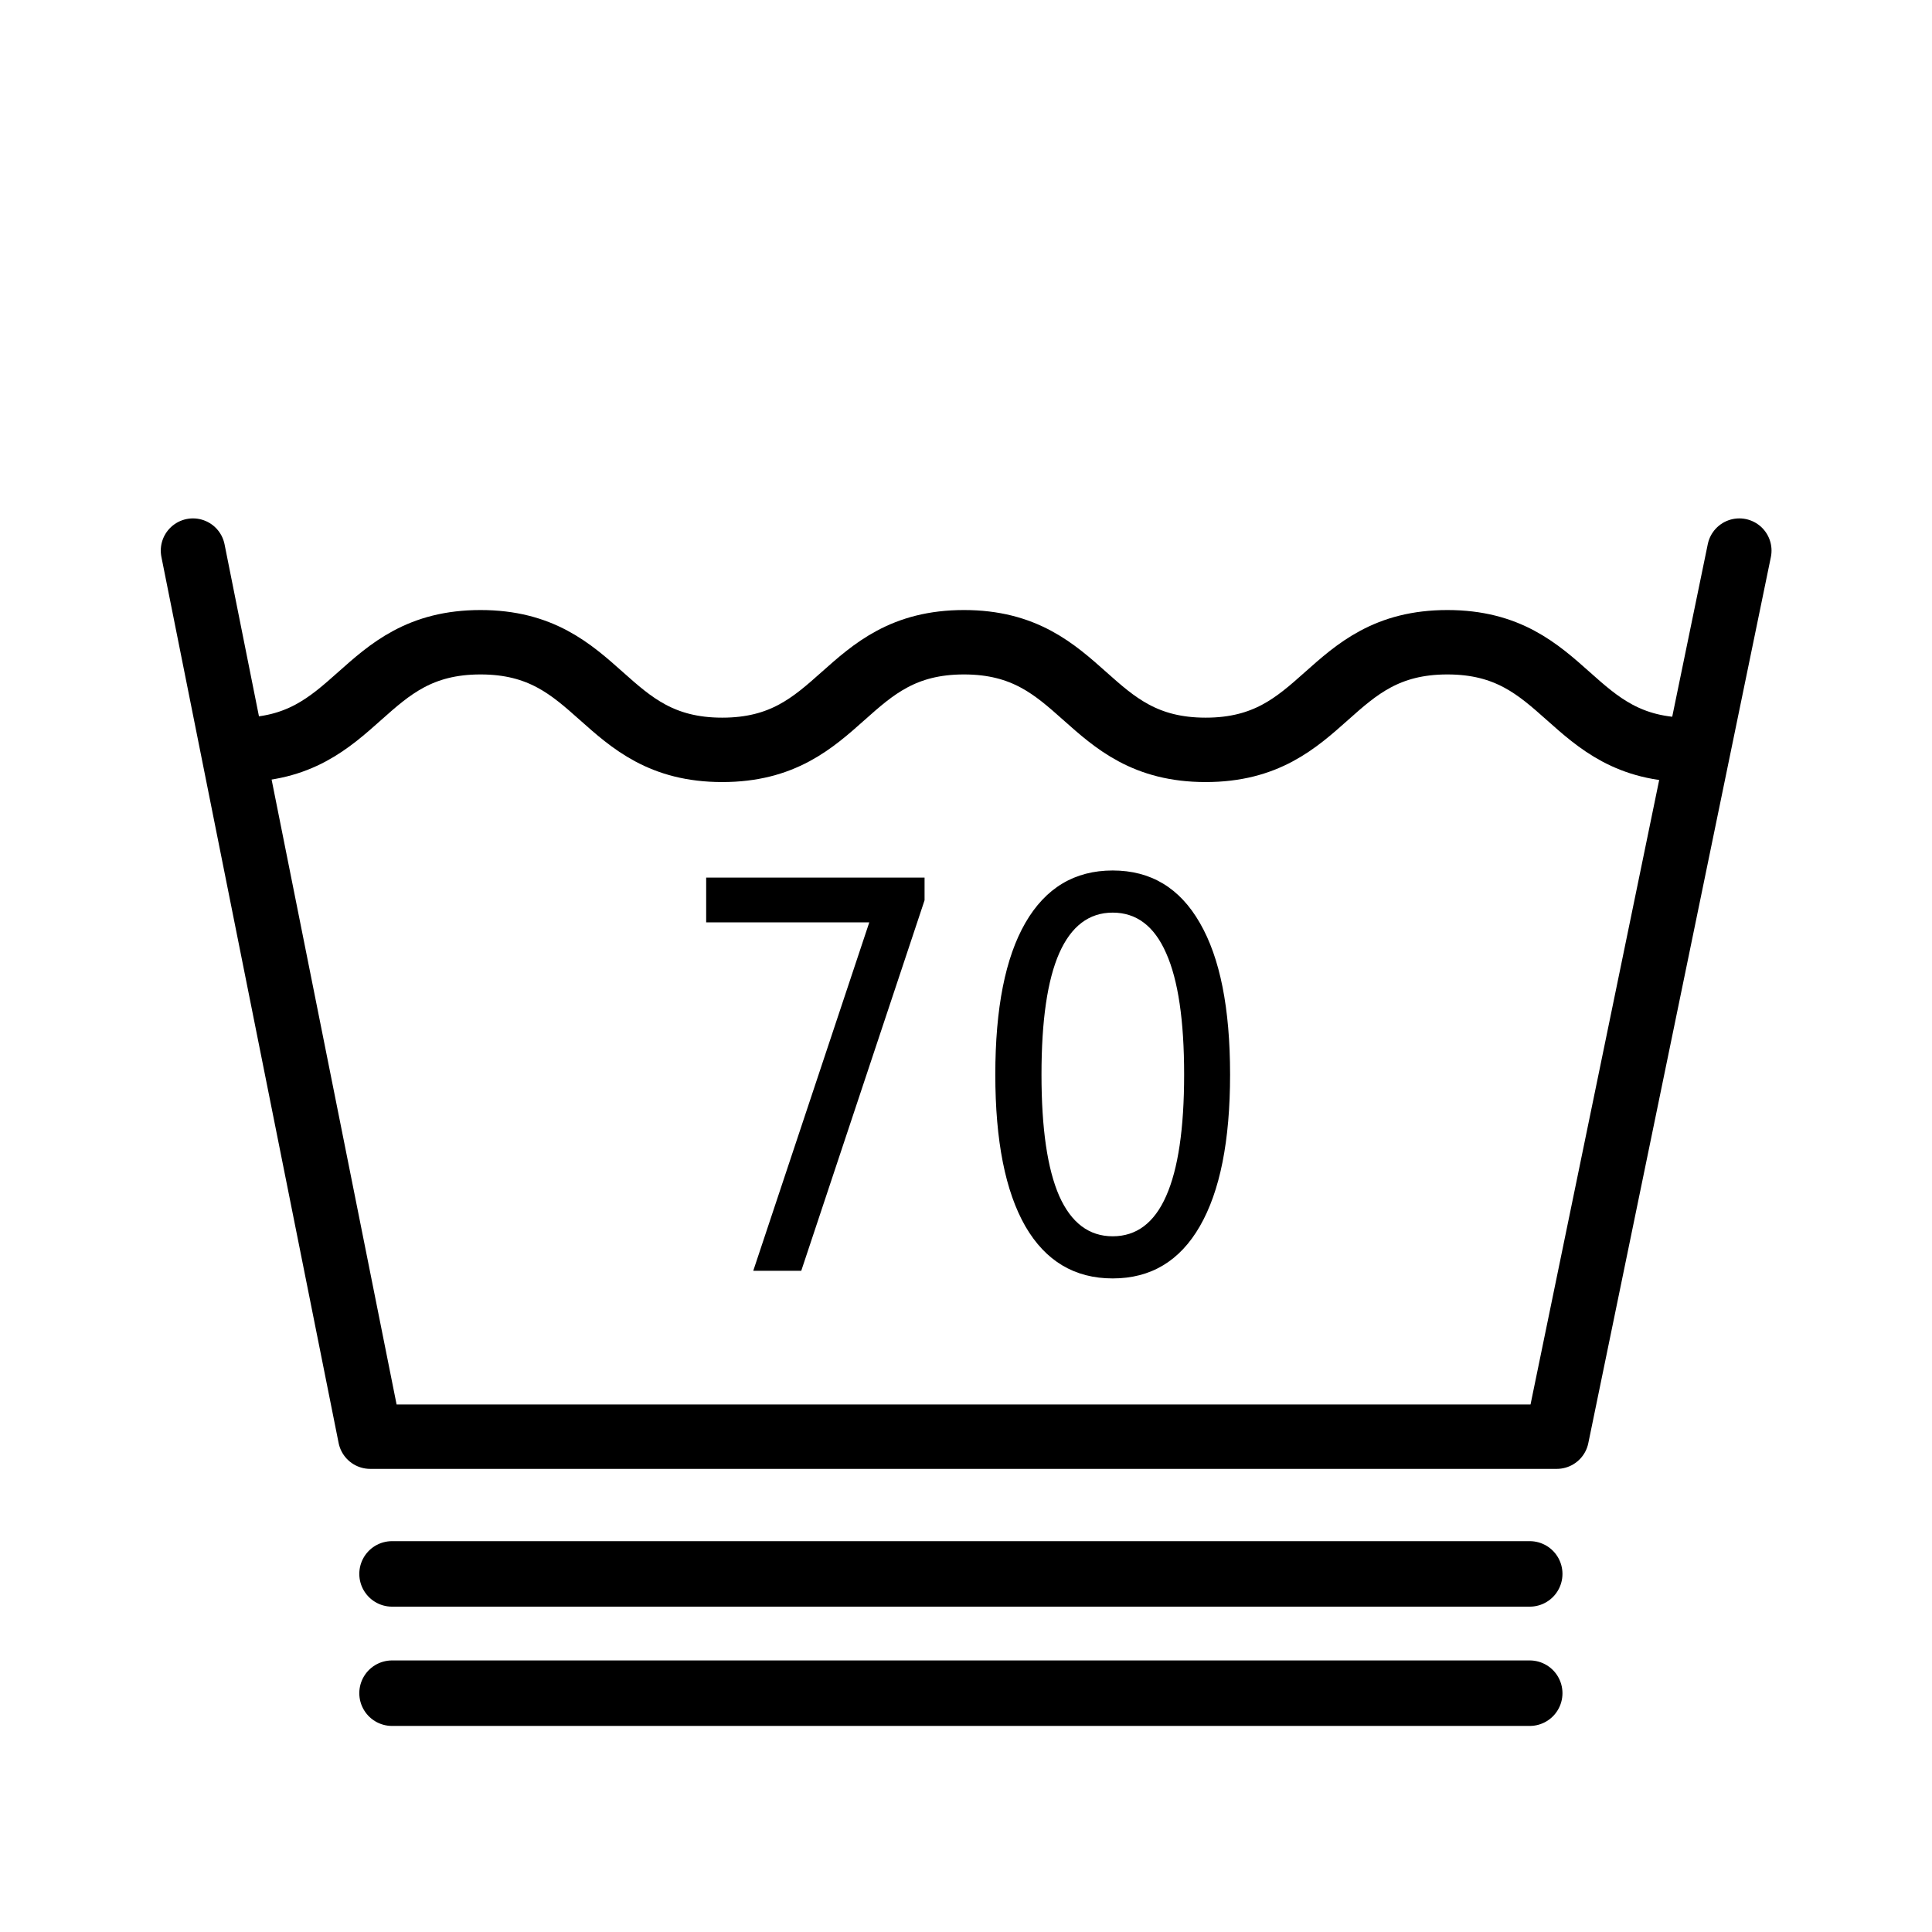 <?xml version="1.0" encoding="UTF-8" standalone="no"?>
<!-- Created with Inkscape (http://www.inkscape.org/) -->
<svg
   xmlns:svg="http://www.w3.org/2000/svg"
   xmlns="http://www.w3.org/2000/svg"
   version="1.0"
   x="0"
   y="0"
   width="375"
   height="375"
   id="svg1">
  <defs
     id="defs3" />
  <path
     d="M 109.13,117.153 L 142.88,117.153 L 142.88,120.177 L 123.825,169.641 L 116.407,169.641 L 134.337,123.13 L 109.13,123.13 L 109.13,117.153 M 171.954,121.829 C 168.298,121.829 165.544,123.634 163.692,127.243 C 161.864,130.829 160.95,136.231 160.95,143.45 C 160.95,150.645 161.864,156.048 163.692,159.657 C 165.544,163.243 168.298,165.036 171.954,165.036 C 175.633,165.036 178.387,163.243 180.216,159.657 C 182.067,156.048 182.993,150.645 182.993,143.45 C 182.993,136.231 182.067,130.829 180.216,127.243 C 178.387,123.634 175.633,121.829 171.954,121.829 M 171.954,116.204 C 177.837,116.204 182.325,118.536 185.419,123.2 C 188.536,127.841 190.094,134.591 190.094,143.45 C 190.094,152.286 188.536,159.036 185.419,163.7 C 182.325,168.341 177.837,170.661 171.954,170.661 C 166.071,170.661 161.571,168.341 158.454,163.7 C 155.36,159.036 153.813,152.286 153.813,143.45 C 153.813,134.591 155.36,127.841 158.454,123.2 C 161.571,118.536 166.071,116.204 171.954,116.204"
     transform="scale(1.256,1.454)"
     style="font-size:72px;font-style:normal;font-variant:normal;font-weight:normal;font-stretch:normal;writing-mode:lr-tb;text-anchor:start;fill:#000000;fill-opacity:1;stroke:none;stroke-width:1pt;stroke-linecap:butt;stroke-linejoin:miter;stroke-opacity:1;font-family:Bitstream Vera Sans"
     id="text2897" />
  <g
     id="g2806">
    <path
       d="M 46.352,145.547 C 69.81,145.547 69.81,124.658 93.269,124.658 C 116.727,124.658 116.727,145.547 140.185,145.547 C 163.644,145.547 163.644,124.658 187.102,124.658 C 210.56,124.658 210.56,145.547 234.018,145.547 C 257.477,145.547 257.477,124.658 280.935,124.658 C 304.393,124.658 304.393,145.547 327.851,145.547"
       style="fill:none;fill-opacity:1;fill-rule:evenodd;stroke:#000000;stroke-width:12.5;stroke-linecap:butt;stroke-linejoin:miter;stroke-miterlimit:4;stroke-opacity:1"
       id="path650" />
    <path
       d="M 37.456,106.871 L 71.854,278.857 L 302.168,278.857 L 337.602,106.871"
       style="fill:none;fill-opacity:1;fill-rule:evenodd;stroke:#000000;stroke-width:12.5;stroke-linecap:round;stroke-linejoin:round;stroke-miterlimit:4;stroke-dashoffset:0;stroke-opacity:1"
       id="path651" />
  </g>
  <path
     d="M 76.097,305.494 L 296.916,305.494"
     style="fill:none;fill-opacity:0.75;fill-rule:evenodd;stroke:#000000;stroke-width:12.715;stroke-linecap:round;stroke-linejoin:miter;stroke-miterlimit:4;stroke-opacity:1"
     id="path1339" />
  <path
     d="M 76.097,328.646 L 296.916,328.646"
     style="fill:none;fill-opacity:0.75;fill-rule:evenodd;stroke:#000000;stroke-width:12.715;stroke-linecap:round;stroke-linejoin:miter;stroke-miterlimit:4;stroke-opacity:1"
     id="path1343" />
</svg>
